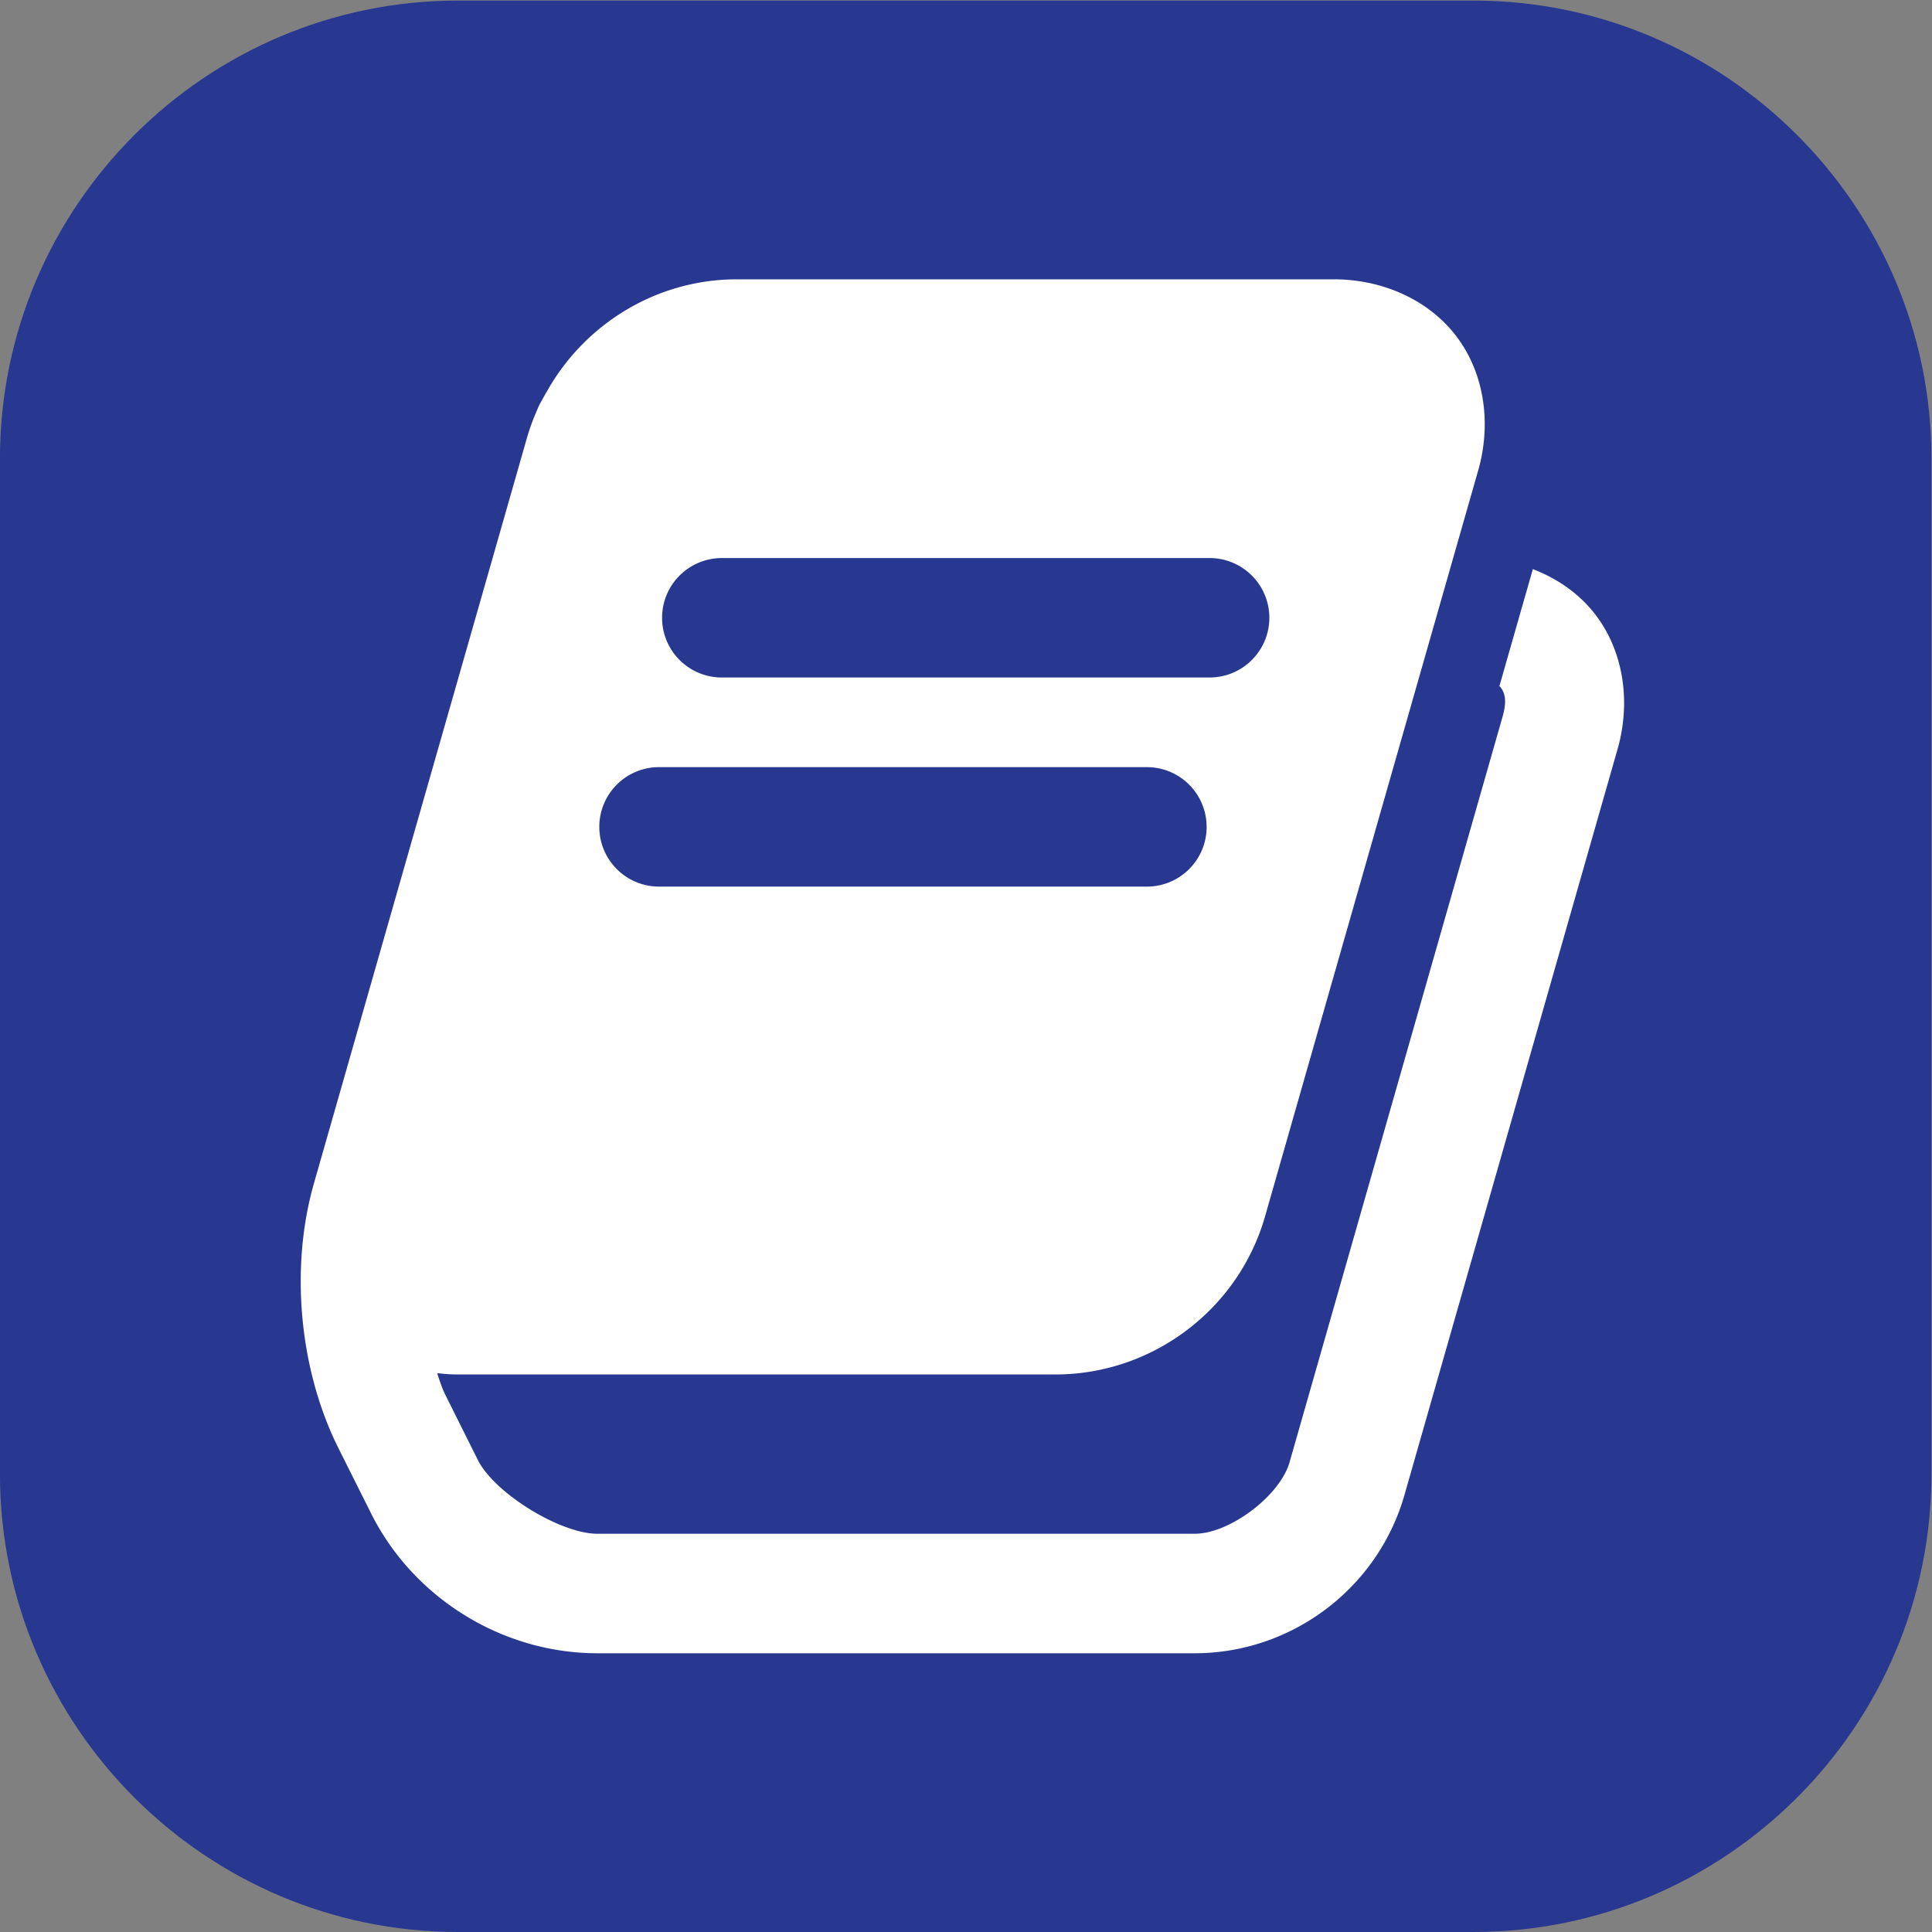 <?xml version="1.0" encoding="UTF-8" standalone="no"?>
<svg
   xmlns:dc="http://purl.org/dc/elements/1.1/"
   xmlns:cc="http://creativecommons.org/ns#"
   xmlns:rdf="http://www.w3.org/1999/02/22-rdf-syntax-ns#"
   xmlns:svg="http://www.w3.org/2000/svg"
   xmlns="http://www.w3.org/2000/svg"
   xmlns:sodipodi="http://sodipodi.sourceforge.net/DTD/sodipodi-0.dtd"
   xmlns:inkscape="http://www.inkscape.org/namespaces/inkscape"
   inkscape:version="1.0beta1 (32d4812, 2019-09-19)"
   sodipodi:docname="notebook-b.svg"
   viewBox="0 0 64.427 64.427"
   height="64.427"
   width="64.427"
   xml:space="preserve"
   id="svg3027"
   version="1.1">
  <rect x="0" y="0" width="64.427" height="64.427" fill="#808080" stroke="none"/>
  <defs
     id="defs3031" />
  <sodipodi:namedview
     inkscape:current-layer="g3035"
     inkscape:window-maximized="0"
     inkscape:window-y="23"
     inkscape:window-x="0"
     inkscape:cy="36.305645"
     inkscape:cx="35.751358"
     inkscape:zoom="9.859893"
     showgrid="false"
     id="namedview3029"
     inkscape:window-height="907"
     inkscape:window-width="1600"
     inkscape:pageshadow="2"
     inkscape:pageopacity="0"
     guidetolerance="10"
     gridtolerance="10"
     objecttolerance="10"
     borderopacity="1"
     inkscape:document-rotation="0"
     bordercolor="#666666"
     pagecolor="#ffffff" />
  <g
     transform="matrix(1.333,0,0,-1.333,0,64.427)"
     inkscape:label="notebook-w"
     inkscape:groupmode="layer"
     id="g3035">
    <g
       transform="translate(72,-23.681)"
       id="g3037">
      <g
         transform="translate(-47.841,65.275)"
         id="g3039">
        <g
           id="g3041">
          <g
             id="g3043">
            <g
               id="g3045">
              <g
                 style="opacity:1"
                 id="g3095">
                <path
                   sodipodi:nodetypes="sssssssss"
                   inkscape:connector-curvature="0"
                   id="path3099"
                   d="m -12.703,-41.594 c -6.31,0 -11.457,5.147 -11.457,11.457 v 25.404 c 0,6.31 5.147,11.457 11.457,11.457 h 25.406 c 6.31,0 11.457,-5.147 11.457,-11.457 V -30.137 c 0,-6.31 -5.147,-11.457 -11.457,-11.457 z"
                   style="color:#000000;font-style:normal;font-variant:normal;font-weight:normal;font-stretch:normal;font-size:medium;line-height:normal;font-family:sans-serif;font-variant-ligatures:normal;font-variant-position:normal;font-variant-caps:normal;font-variant-numeric:normal;font-variant-alternates:normal;font-variant-east-asian:normal;font-feature-settings:normal;font-variation-settings:normal;text-indent:0;text-align:start;text-decoration:none;text-decoration-line:none;text-decoration-style:solid;text-decoration-color:#000000;letter-spacing:normal;word-spacing:normal;text-transform:none;writing-mode:lr-tb;direction:ltr;text-orientation:mixed;dominant-baseline:auto;baseline-shift:baseline;text-anchor:start;white-space:normal;shape-padding:0;shape-margin:0;inline-size:0;clip-rule:nonzero;display:inline;overflow:visible;visibility:visible;isolation:auto;mix-blend-mode:normal;color-interpolation:sRGB;color-interpolation-filters:linearRGB;solid-color:#000000;solid-opacity:1;vector-effect:none;fill:#283891;fill-opacity:1;fill-rule:nonzero;stroke:none;stroke-width:2.989;stroke-linecap:butt;stroke-linejoin:miter;stroke-miterlimit:10;stroke-dasharray:none;stroke-dashoffset:0;stroke-opacity:1;color-rendering:auto;image-rendering:auto;shape-rendering:auto;text-rendering:auto;enable-background:accumulate;stop-color:#000000;stop-opacity:1" />
              </g>
            </g>
            <g
               id="g3049">
              <path
                 transform="matrix(0.75,0,0,-0.75,-24.159,6.726)"
                 d="M 24.574 9.301 C 21.899 9.301 19.493 10.792 18.23 13.062 C 18.192 13.123 18.158 13.186 18.123 13.248 C 18.072 13.346 18.013 13.438 17.967 13.539 C 17.95 13.575 17.936 13.614 17.92 13.65 C 17.788 13.949 17.672 14.258 17.58 14.578 L 10.471 39.457 C 9.666 42.273 9.981 45.674 11.291 48.293 L 12.377 50.463 C 13.792 53.293 16.762 55.129 19.926 55.129 L 39.85 55.129 C 43.086 55.129 45.957 52.963 46.846 49.852 L 53.955 24.971 C 54.4 23.415 54.164 21.741 53.236 20.512 C 52.704 19.806 51.964 19.287 51.129 18.967 L 50.014 22.867 C 50.027 22.883 50.045 22.899 50.057 22.914 C 50.175 23.071 50.281 23.318 50.123 23.875 L 43.014 48.758 C 42.694 49.878 41.015 51.143 39.85 51.143 L 19.926 51.143 C 18.688 51.143 16.493 49.789 15.939 48.682 L 14.855 46.51 C 14.756 46.311 14.666 46.058 14.584 45.785 C 14.812 45.813 15.043 45.83 15.275 45.83 L 35.201 45.83 C 38.437 45.83 41.308 43.666 42.197 40.555 L 49.307 15.672 C 49.751 14.116 49.516 12.445 48.588 11.215 C 47.66 9.985 46.116 9.301 44.498 9.301 L 24.574 9.301 z M 24.076 18.598 L 40.348 18.598 A 1.993 1.993 0 0 1 42.34 20.59 A 1.993 1.993 0 0 1 40.348 22.582 L 24.076 22.582 A 1.993 1.993 0 0 1 22.084 20.59 A 1.993 1.993 0 0 1 24.076 18.598 z M 21.939 25.572 A 1.993 1.993 0 0 1 21.982 25.572 L 38.256 25.572 A 1.993 1.993 0 0 1 40.248 27.564 A 1.993 1.993 0 0 1 38.256 29.557 L 21.982 29.557 A 1.993 1.993 0 0 1 19.99 27.564 A 1.993 1.993 0 0 1 21.939 25.572 z "
                 style="color:#000000;font-style:normal;font-variant:normal;font-weight:normal;font-stretch:normal;font-size:medium;line-height:normal;font-family:sans-serif;font-variant-ligatures:normal;font-variant-position:normal;font-variant-caps:normal;font-variant-numeric:normal;font-variant-alternates:normal;font-variant-east-asian:normal;font-feature-settings:normal;font-variation-settings:normal;text-indent:0;text-align:start;text-decoration:none;text-decoration-line:none;text-decoration-style:solid;text-decoration-color:#000000;letter-spacing:normal;word-spacing:normal;text-transform:none;writing-mode:lr-tb;direction:ltr;text-orientation:mixed;dominant-baseline:auto;baseline-shift:baseline;text-anchor:start;white-space:normal;shape-padding:0;shape-margin:0;inline-size:0;clip-rule:nonzero;display:inline;overflow:visible;visibility:visible;opacity:1;isolation:auto;mix-blend-mode:normal;color-interpolation:sRGB;color-interpolation-filters:linearRGB;solid-color:#000000;solid-opacity:1;vector-effect:none;fill:#ffffff;fill-opacity:1;fill-rule:nonzero;stroke:none;stroke-width:3.985;stroke-linecap:butt;stroke-linejoin:miter;stroke-miterlimit:10;stroke-dasharray:none;stroke-dashoffset:0;stroke-opacity:1;color-rendering:auto;image-rendering:auto;shape-rendering:auto;text-rendering:auto;enable-background:accumulate;stop-color:#000000;stop-opacity:1"
                 id="path3085" />
            </g>
            <g
               id="g3053" />
            <g
               id="g3057">
              <g
                 style="opacity:1"
                 id="g3077" />
            </g>
            <g
               id="g3061" />
            <g
               id="g3065" />
          </g>
        </g>
      </g>
    </g>
  </g>
</svg>

